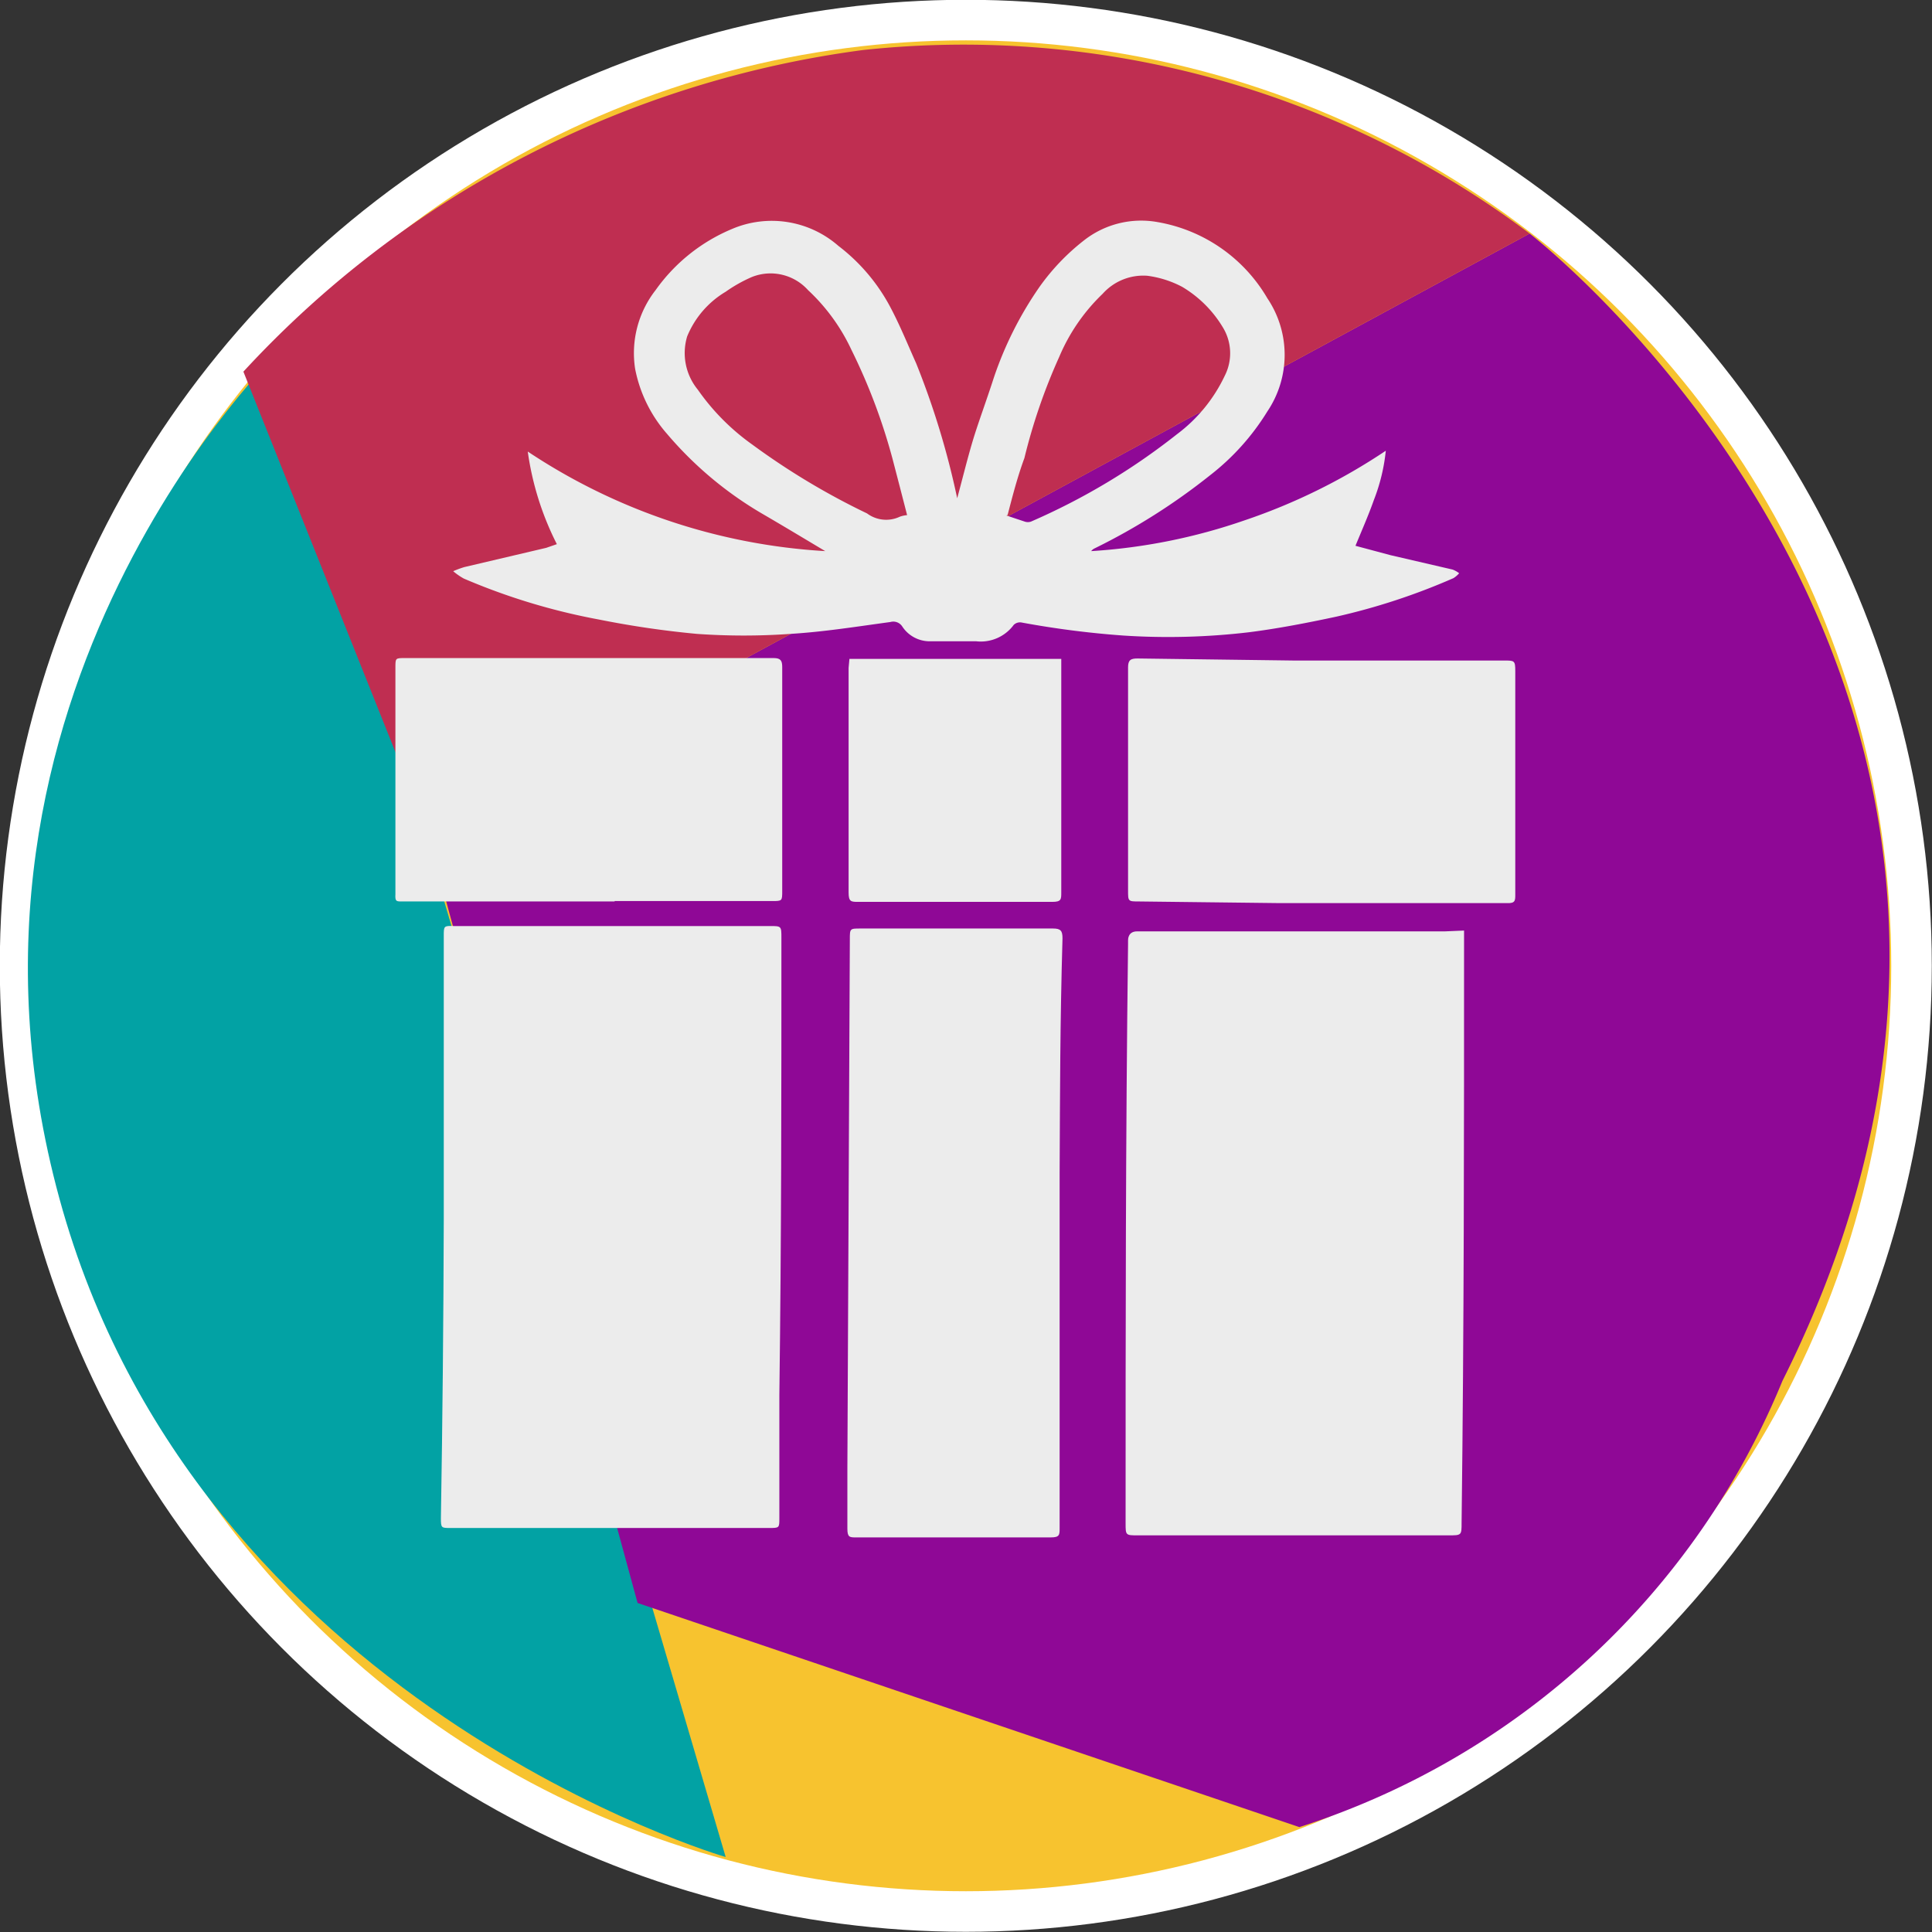 <svg xmlns="http://www.w3.org/2000/svg" viewBox="0 0 47.15 47.15"><rect x="0" y="0" width="47.15" height="47.15" fill="#333333" stroke="none"/><defs><style>.cls-1{fill:#f7c32f;stroke:#fff;stroke-miterlimit:10;stroke-width:0.99px;}.cls-2{fill:#02a2a4;}.cls-3{fill:#8f0896;}.cls-4{fill:#bf2e51;}.cls-5{fill:#ececec;}</style></defs><title>2.surAsset 22</title><g id="Layer_2" data-name="Layer 2"><g id="Layer_7" data-name="Layer 7"><g id="Box"><g id="Layer_31" data-name="Layer 31"><circle class="cls-1" cx="23.57" cy="23.57" r="23.08"/><path class="cls-2" d="M6.87,8.51,17.71,45.32S4.82,41.58,1.45,29.25,6.87,8.51,6.87,8.51Z"/><path class="cls-3" d="M10.42,20.28,37.33,5.7s14.58,11.21,6.17,28A19,19,0,0,1,31.71,44.59L15.56,39.12Z"/><path class="cls-4" d="M5.94,9.07A25,25,0,0,1,21.07,1.22,23,23,0,0,1,37.33,5.7L10.42,20.28Z"/></g><path class="cls-5" d="M10.83,29.77l0-6.93c0-.24,0-.25.25-.24l1.1,0,1,0,1,0h1.5l3.11,0c.28,0,.28,0,.28.29,0,3.85,0,7.31-.05,11.16q0,1.52,0,3c0,.24,0,.24-.25.24l-7.78,0c-.22,0-.23,0-.23-.24Q10.82,33.44,10.83,29.77Z"/><path class="cls-5" d="M35.73,22.71v.23c0,4.87,0,9.35-.06,14.22,0,.31,0,.31-.32.31l-7.58,0c-.3,0-.3,0-.3-.3,0-4.84,0-9.29.06-14.13,0,0,0-.06,0-.09s0-.22.22-.22l1.94,0h5.57Z"/><path class="cls-5" d="M20.14,13.45c-.52-.31-1-.6-1.55-.92a9,9,0,0,1-2.31-1.94A3.38,3.38,0,0,1,15.5,9,2.5,2.5,0,0,1,16,7.08a4.33,4.33,0,0,1,1.86-1.49A2.47,2.47,0,0,1,20.46,6a4.57,4.57,0,0,1,1.26,1.48c.24.45.43.92.64,1.39a19.72,19.72,0,0,1,1,3.29c.13-.48.24-.93.37-1.37s.34-1,.52-1.56A8.8,8.8,0,0,1,25.37,7a5.4,5.4,0,0,1,1.08-1.13,2.26,2.26,0,0,1,1.8-.45,3.86,3.86,0,0,1,2.68,1.86,2.47,2.47,0,0,1,0,2.76,5.84,5.84,0,0,1-1.4,1.56,15.39,15.39,0,0,1-2.81,1.78.23.23,0,0,0-.09.07,14.07,14.07,0,0,0,3.74-.75A14.53,14.53,0,0,0,33.82,11a4.56,4.56,0,0,1-.29,1.2c-.13.37-.29.73-.45,1.12l.86.23,1.51.35a.6.6,0,0,1,.16.09.6.6,0,0,1-.14.12,15.73,15.73,0,0,1-2.86.94c-.7.15-1.42.29-2.13.38a16.79,16.79,0,0,1-3.07.08,22.51,22.51,0,0,1-2.49-.32.22.22,0,0,0-.18.06,1,1,0,0,1-.92.4c-.39,0-.77,0-1.16,0a.8.8,0,0,1-.64-.36.26.26,0,0,0-.29-.11c-.81.11-1.62.24-2.44.29a16.23,16.23,0,0,1-2.28,0,23,23,0,0,1-2.39-.35,15.56,15.56,0,0,1-3.3-1,1.57,1.57,0,0,1-.26-.18,2.51,2.51,0,0,1,.27-.1l2-.47.26-.09a7.16,7.16,0,0,1-.71-2.26A14.64,14.64,0,0,0,20.14,13.45Zm2-.87c-.12-.47-.24-.93-.36-1.39a14.37,14.37,0,0,0-1-2.65,4.71,4.71,0,0,0-1.06-1.46,1.23,1.23,0,0,0-1.37-.32,3.54,3.54,0,0,0-.64.36,2.27,2.27,0,0,0-.94,1.09,1.41,1.41,0,0,0,.26,1.3,5.51,5.51,0,0,0,1.33,1.34,17.49,17.49,0,0,0,2.8,1.68.78.78,0,0,0,.8.08A.69.69,0,0,1,22.17,12.57Zm2.42,0,.45.15a.24.24,0,0,0,.15,0,16.06,16.06,0,0,0,3.56-2.13,3.81,3.81,0,0,0,1.17-1.43A1.21,1.21,0,0,0,29.85,8a2.86,2.86,0,0,0-1-1A2.52,2.52,0,0,0,28,6.73a1.33,1.33,0,0,0-1.09.44,4.61,4.61,0,0,0-1.06,1.54A14.08,14.08,0,0,0,25,11.18C24.83,11.64,24.71,12.11,24.59,12.57Z"/><path class="cls-5" d="M25.86,28.63l0,5.72v1.94c0,.34,0,.69,0,1,0,.17,0,.23-.22.23l-4.75,0c-.15,0-.21,0-.21-.21,0-.5,0-1,0-1.49l.06-12.89c0-.27,0-.27.26-.27l4.7,0c.19,0,.23.06.23.24C25.87,25,25.87,26.6,25.86,28.63Z"/><path class="cls-5" d="M31.57,16.12l5.14,0c.25,0,.27,0,.27.26q0,2.19,0,4.37c0,.36,0,.72,0,1.08,0,.15,0,.22-.21.21l-2,0H31.21L27.8,22c-.27,0-.27,0-.27-.27,0-1.81,0-3.63,0-5.44,0-.18.06-.22.23-.22Z"/><path class="cls-5" d="M15,22H9.81c-.14,0-.17,0-.16-.18,0-.39,0-.78,0-1.18,0-.22,0-.43,0-.65q0-1.85,0-3.7c0-.23,0-.23.23-.23l9,0c.17,0,.21.06.21.22q0,2.73,0,5.46c0,.25,0,.25-.25.25H15Z"/><path class="cls-5" d="M20.73,16.08l5.17,0c0,.07,0,.14,0,.2,0,1.83,0,3.66,0,5.5,0,.17,0,.23-.22.23l-4.73,0c-.18,0-.24,0-.24-.23,0-1.83,0-3.65,0-5.48Z"/></g></g></g></svg>